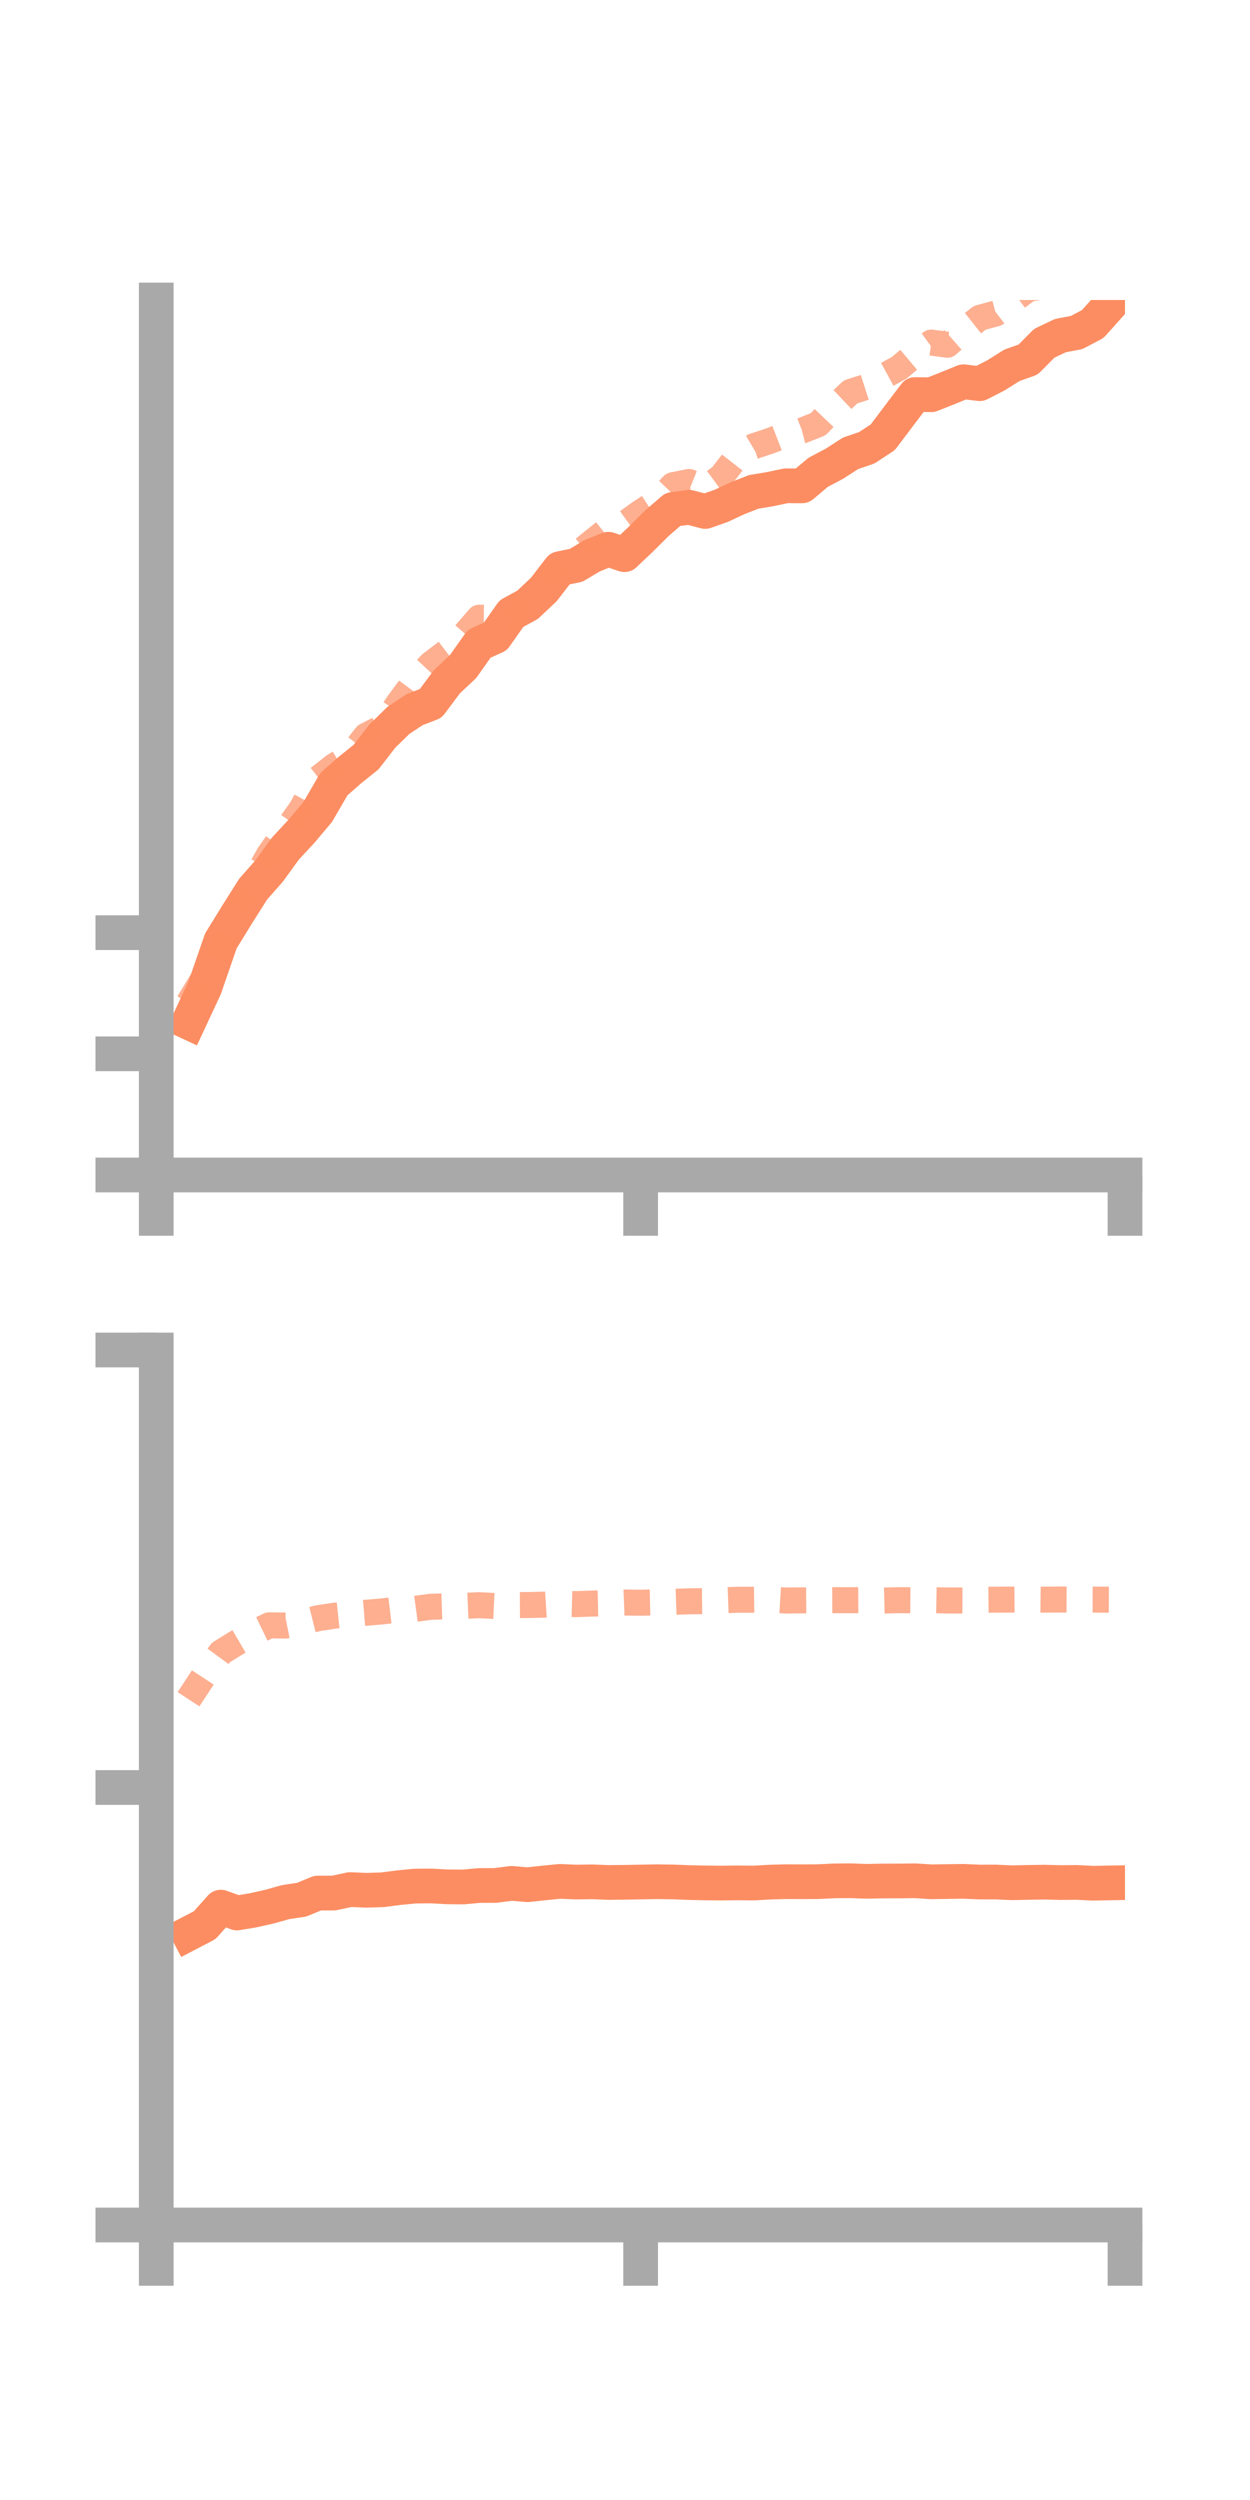 <?xml version="1.0" encoding="utf-8" standalone="no"?>
<!DOCTYPE svg PUBLIC "-//W3C//DTD SVG 1.1//EN"
  "http://www.w3.org/Graphics/SVG/1.1/DTD/svg11.dtd">
<!-- Created with matplotlib (https://matplotlib.org/) -->
<svg height="144pt" version="1.1" viewBox="0 0 72 144" width="72pt" xmlns="http://www.w3.org/2000/svg" xmlns:xlink="http://www.w3.org/1999/xlink">
 <defs>
  <style type="text/css">*{stroke-linecap:butt;stroke-linejoin:round;}</style>
 </defs>
 <g id="figure_1">
  <g id="patch_1">
   <path d="M 0 144 
L 72 144 
L 72 0 
L 0 0 
z
" style="fill:none;"/>
  </g>
  <g id="axes_1">
   <g id="patch_2">
    <path d="M 9 67.68 
L 64.8 67.68 
L 64.8 17.28 
L 9 17.28 
z
" style="fill:none;"/>
   </g>
   <g id="matplotlib.axis_1">
    <g id="xtick_1">
     <g id="line2d_1">
      <defs>
       <path d="M 0 0 
L 0 3.5 
" id="m636f6f22b8" style="stroke:#a9a9a9;stroke-width:2;"/>
      </defs>
      <g>
       <use style="fill:#a9a9a9;stroke:#a9a9a9;stroke-width:2;" x="9" xlink:href="#m636f6f22b8" y="67.68"/>
      </g>
     </g>
    </g>
    <g id="xtick_2">
     <g id="line2d_2">
      <g>
       <use style="fill:#a9a9a9;stroke:#a9a9a9;stroke-width:2;" x="36.9" xlink:href="#m636f6f22b8" y="67.68"/>
      </g>
     </g>
    </g>
    <g id="xtick_3">
     <g id="line2d_3">
      <g>
       <use style="fill:#a9a9a9;stroke:#a9a9a9;stroke-width:2;" x="64.8" xlink:href="#m636f6f22b8" y="67.68"/>
      </g>
     </g>
    </g>
   </g>
   <g id="matplotlib.axis_2">
    <g id="ytick_1">
     <g id="line2d_4">
      <defs>
       <path d="M 0 0 
L -3.5 0 
" id="m3a710b763f" style="stroke:#a9a9a9;stroke-width:2;"/>
      </defs>
      <g>
       <use style="fill:#a9a9a9;stroke:#a9a9a9;stroke-width:2;" x="9" xlink:href="#m3a710b763f" y="67.68"/>
      </g>
     </g>
    </g>
    <g id="ytick_2">
     <g id="line2d_5">
      <g>
       <use style="fill:#a9a9a9;stroke:#a9a9a9;stroke-width:2;" x="9" xlink:href="#m3a710b763f" y="60.7"/>
      </g>
     </g>
    </g>
    <g id="ytick_3">
     <g id="line2d_6">
      <g>
       <use style="fill:#a9a9a9;stroke:#a9a9a9;stroke-width:2;" x="9" xlink:href="#m3a710b763f" y="53.721"/>
      </g>
     </g>
    </g>
   </g>
   <g id="line2d_7">
    <path clip-path="url(#p73f1bc5d09)" d="M 10.86 58.888 
L 11.79 56.894 
L 12.72 54.2 
L 13.65 52.689 
L 14.58 51.216 
L 15.51 50.161 
L 16.44 48.878 
L 17.37 47.875 
L 18.3 46.771 
L 19.23 45.169 
L 20.16 44.352 
L 21.09 43.605 
L 22.02 42.402 
L 22.95 41.492 
L 23.88 40.876 
L 24.81 40.517 
L 25.74 39.269 
L 26.67 38.398 
L 27.6 37.083 
L 28.53 36.664 
L 29.46 35.344 
L 30.39 34.835 
L 31.32 33.959 
L 32.25 32.753 
L 33.18 32.564 
L 34.11 32.012 
L 35.04 31.636 
L 35.97 31.95 
L 36.9 31.07 
L 37.83 30.145 
L 38.76 29.341 
L 39.69 29.22 
L 40.62 29.462 
L 41.55 29.134 
L 42.48 28.699 
L 43.41 28.333 
L 44.34 28.179 
L 45.27 27.982 
L 46.2 27.985 
L 47.13 27.203 
L 48.06 26.712 
L 48.99 26.112 
L 49.92 25.796 
L 50.85 25.185 
L 51.78 23.951 
L 52.71 22.726 
L 53.64 22.736 
L 54.57 22.369 
L 55.5 21.988 
L 56.43 22.101 
L 57.36 21.624 
L 58.29 21.041 
L 59.22 20.711 
L 60.15 19.773 
L 61.08 19.33 
L 62.01 19.155 
L 62.94 18.666 
L 63.87 17.629 
" style="fill:none;stroke:#fc8d62;stroke-linecap:square;stroke-width:2;"/>
   </g>
   <g id="line2d_8">
    <path clip-path="url(#p73f1bc5d09)" d="M 10.86 57.775 
L 11.79 56.243 
L 12.72 54.728 
L 13.65 52.734 
L 14.58 50.854 
L 15.51 49.203 
L 16.44 47.892 
L 17.37 46.59 
L 18.3 44.867 
L 19.23 44.136 
L 20.16 43.556 
L 21.09 42.375 
L 22.02 41.901 
L 22.95 40.51 
L 23.88 39.253 
L 24.81 38.257 
L 25.74 37.547 
L 26.67 36.65 
L 27.6 35.58 
L 28.53 35.591 
L 29.46 35.71 
L 30.39 34.367 
L 31.32 33.712 
L 32.25 32.837 
L 33.18 31.982 
L 34.11 31.222 
L 35.04 30.483 
L 35.97 30.182 
L 36.9 29.511 
L 37.83 28.914 
L 38.76 27.948 
L 39.69 27.762 
L 40.62 28.136 
L 41.55 27.451 
L 42.48 26.258 
L 43.41 25.707 
L 44.34 25.399 
L 45.27 25.039 
L 46.2 24.804 
L 47.13 24.434 
L 48.06 23.457 
L 48.99 22.574 
L 49.92 22.275 
L 50.85 21.7 
L 51.78 21.195 
L 52.71 20.412 
L 53.64 19.733 
L 54.57 19.857 
L 55.5 19.044 
L 56.43 18.309 
L 57.36 18.056 
L 58.29 17.345 
L 59.22 16.649 
L 60.15 16.471 
L 61.08 15.872 
L 62.01 15.74 
L 62.94 15.5 
L 63.87 14.402 
" style="fill:none;stroke:#fc8d62;stroke-dasharray:1.5,1.5;stroke-dashoffset:0;stroke-opacity:0.7;stroke-width:1.5;"/>
   </g>
   <g id="patch_3">
    <path d="M 9 67.68 
L 9 17.28 
" style="fill:none;stroke:#a9a9a9;stroke-linecap:square;stroke-linejoin:miter;stroke-width:2;"/>
   </g>
   <g id="patch_4">
    <path d="M 64.8 67.68 
L 64.8 17.28 
" style="fill:none;"/>
   </g>
   <g id="patch_5">
    <path d="M 9 67.68 
L 64.8 67.68 
" style="fill:none;stroke:#a9a9a9;stroke-linecap:square;stroke-linejoin:miter;stroke-width:2;"/>
   </g>
   <g id="patch_6">
    <path d="M 9 17.28 
L 64.8 17.28 
" style="fill:none;"/>
   </g>
  </g>
  <g id="axes_2">
   <g id="patch_7">
    <path d="M 9 128.16 
L 64.8 128.16 
L 64.8 77.76 
L 9 77.76 
z
" style="fill:none;"/>
   </g>
   <g id="matplotlib.axis_3">
    <g id="xtick_4">
     <g id="line2d_9">
      <g>
       <use style="fill:#a9a9a9;stroke:#a9a9a9;stroke-width:2;" x="9" xlink:href="#m636f6f22b8" y="128.16"/>
      </g>
     </g>
    </g>
    <g id="xtick_5">
     <g id="line2d_10">
      <g>
       <use style="fill:#a9a9a9;stroke:#a9a9a9;stroke-width:2;" x="36.9" xlink:href="#m636f6f22b8" y="128.16"/>
      </g>
     </g>
    </g>
    <g id="xtick_6">
     <g id="line2d_11">
      <g>
       <use style="fill:#a9a9a9;stroke:#a9a9a9;stroke-width:2;" x="64.8" xlink:href="#m636f6f22b8" y="128.16"/>
      </g>
     </g>
    </g>
   </g>
   <g id="matplotlib.axis_4">
    <g id="ytick_4">
     <g id="line2d_12">
      <g>
       <use style="fill:#a9a9a9;stroke:#a9a9a9;stroke-width:2;" x="9" xlink:href="#m3a710b763f" y="128.16"/>
      </g>
     </g>
    </g>
    <g id="ytick_5">
     <g id="line2d_13">
      <g>
       <use style="fill:#a9a9a9;stroke:#a9a9a9;stroke-width:2;" x="9" xlink:href="#m3a710b763f" y="102.96"/>
      </g>
     </g>
    </g>
    <g id="ytick_6">
     <g id="line2d_14">
      <g>
       <use style="fill:#a9a9a9;stroke:#a9a9a9;stroke-width:2;" x="9" xlink:href="#m3a710b763f" y="77.76"/>
      </g>
     </g>
    </g>
   </g>
   <g id="line2d_15">
    <path clip-path="url(#p6fdd1e91aa)" d="M 10.86 111.375 
L 11.79 110.89 
L 12.72 109.85 
L 13.65 110.189 
L 14.58 110.034 
L 15.51 109.827 
L 16.44 109.564 
L 17.37 109.424 
L 18.3 109.041 
L 19.23 109.04 
L 20.16 108.84 
L 21.09 108.88 
L 22.02 108.852 
L 22.95 108.732 
L 23.88 108.641 
L 24.81 108.631 
L 25.74 108.681 
L 26.67 108.691 
L 27.6 108.606 
L 28.53 108.602 
L 29.46 108.482 
L 30.39 108.56 
L 31.32 108.459 
L 32.25 108.368 
L 33.18 108.407 
L 34.11 108.394 
L 35.04 108.43 
L 35.97 108.422 
L 36.9 108.404 
L 37.83 108.388 
L 38.76 108.4 
L 39.69 108.436 
L 40.62 108.457 
L 41.55 108.465 
L 42.48 108.455 
L 43.41 108.464 
L 44.34 108.411 
L 45.27 108.385 
L 46.2 108.389 
L 47.13 108.384 
L 48.06 108.339 
L 48.99 108.331 
L 49.92 108.364 
L 50.85 108.345 
L 51.78 108.344 
L 52.71 108.333 
L 53.64 108.392 
L 54.57 108.379 
L 55.5 108.366 
L 56.43 108.406 
L 57.36 108.405 
L 58.29 108.447 
L 59.22 108.426 
L 60.15 108.412 
L 61.08 108.436 
L 62.01 108.427 
L 62.94 108.474 
L 63.87 108.457 
" style="fill:none;stroke:#fc8d62;stroke-linecap:square;stroke-width:2;"/>
   </g>
   <g id="line2d_16">
    <path clip-path="url(#p6fdd1e91aa)" d="M 10.86 97.876 
L 11.79 96.457 
L 12.72 95.187 
L 13.65 94.613 
L 14.58 94.068 
L 15.51 93.618 
L 16.44 93.632 
L 17.37 93.446 
L 18.3 93.211 
L 19.23 93.07 
L 20.16 92.973 
L 21.09 92.895 
L 22.02 92.817 
L 22.95 92.706 
L 23.88 92.676 
L 24.81 92.551 
L 25.74 92.523 
L 26.67 92.501 
L 27.6 92.46 
L 28.53 92.507 
L 29.46 92.455 
L 30.39 92.451 
L 31.32 92.43 
L 32.25 92.372 
L 33.18 92.399 
L 34.11 92.366 
L 35.04 92.346 
L 35.97 92.307 
L 36.9 92.317 
L 37.83 92.297 
L 38.76 92.267 
L 39.69 92.235 
L 40.62 92.224 
L 41.55 92.181 
L 42.48 92.145 
L 43.41 92.146 
L 44.34 92.133 
L 45.27 92.189 
L 46.2 92.181 
L 47.13 92.174 
L 48.06 92.17 
L 48.99 92.171 
L 49.92 92.165 
L 50.85 92.192 
L 51.78 92.169 
L 52.71 92.176 
L 53.64 92.168 
L 54.57 92.187 
L 55.5 92.189 
L 56.43 92.153 
L 57.36 92.141 
L 58.29 92.137 
L 59.22 92.13 
L 60.15 92.14 
L 61.08 92.133 
L 62.01 92.137 
L 62.94 92.138 
L 63.87 92.141 
" style="fill:none;stroke:#fc8d62;stroke-dasharray:1.5,1.5;stroke-dashoffset:0;stroke-opacity:0.7;stroke-width:1.5;"/>
   </g>
   <g id="patch_8">
    <path d="M 9 128.16 
L 9 77.76 
" style="fill:none;stroke:#a9a9a9;stroke-linecap:square;stroke-linejoin:miter;stroke-width:2;"/>
   </g>
   <g id="patch_9">
    <path d="M 64.8 128.16 
L 64.8 77.76 
" style="fill:none;"/>
   </g>
   <g id="patch_10">
    <path d="M 9 128.16 
L 64.8 128.16 
" style="fill:none;stroke:#a9a9a9;stroke-linecap:square;stroke-linejoin:miter;stroke-width:2;"/>
   </g>
   <g id="patch_11">
    <path d="M 9 77.76 
L 64.8 77.76 
" style="fill:none;"/>
   </g>
  </g>
 </g>
 <defs>
  <clipPath id="p73f1bc5d09">
   <rect height="50.4" width="55.8" x="9" y="17.28"/>
  </clipPath>
  <clipPath id="p6fdd1e91aa">
   <rect height="50.4" width="55.8" x="9" y="77.76"/>
  </clipPath>
 </defs>
</svg>
